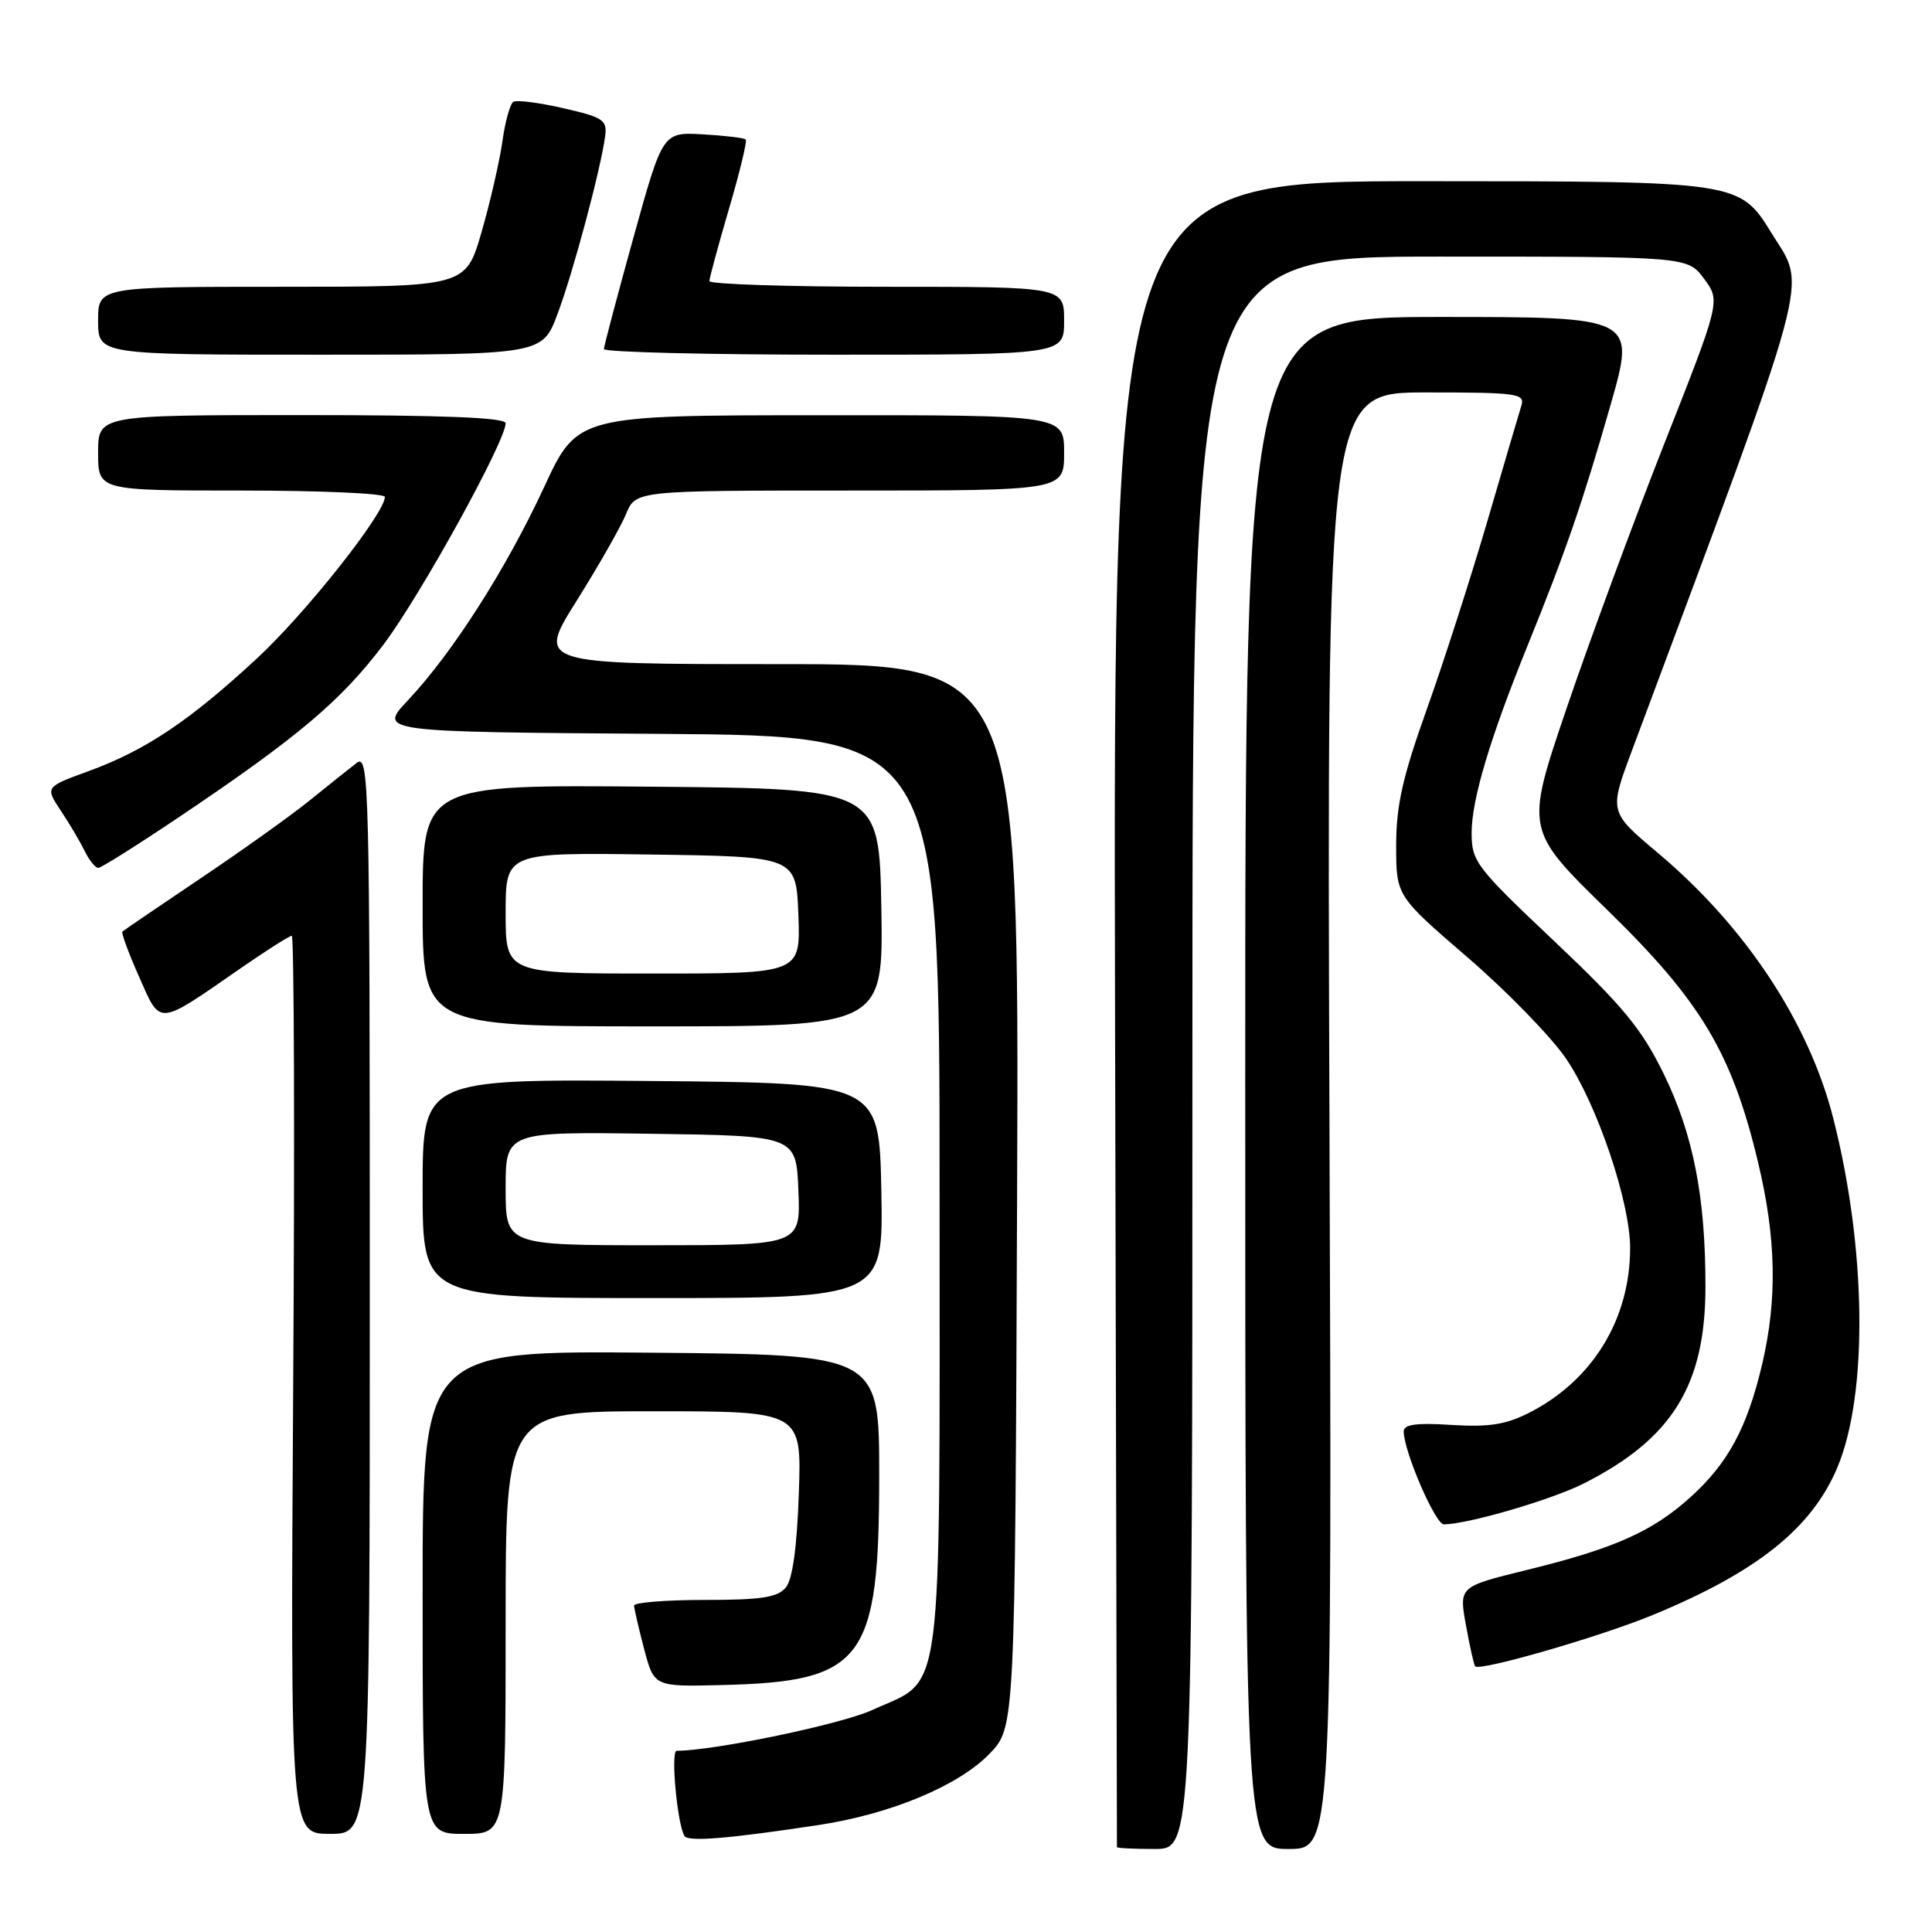<?xml version="1.0" encoding="UTF-8" standalone="no"?>
<!DOCTYPE svg PUBLIC "-//W3C//DTD SVG 1.1//EN" "http://www.w3.org/Graphics/SVG/1.1/DTD/svg11.dtd" >
<svg xmlns="http://www.w3.org/2000/svg" xmlns:xlink="http://www.w3.org/1999/xlink" version="1.1" viewBox="0 0 256 256">
 <g >
 <path fill="currentColor"
d=" M 158.00 139.50 C 158.00 34.00 158.00 34.00 190.81 34.00 C 223.62 34.00 223.62 34.00 225.80 36.94 C 227.98 39.89 227.98 39.89 220.46 58.96 C 216.33 69.45 210.51 85.22 207.53 94.00 C 202.11 109.97 202.11 109.97 212.97 120.57 C 225.40 132.68 229.49 139.53 232.95 154.00 C 235.36 164.05 235.52 172.17 233.49 180.78 C 231.51 189.19 228.97 193.89 223.99 198.39 C 218.94 202.95 213.91 205.19 202.23 208.05 C 193.32 210.24 193.32 210.24 194.25 215.37 C 194.76 218.19 195.31 220.64 195.47 220.80 C 196.13 221.47 212.03 216.87 218.99 214.00 C 232.84 208.29 240.10 202.48 243.48 194.40 C 247.55 184.65 247.31 165.35 242.90 148.12 C 239.67 135.47 231.28 122.78 219.70 113.04 C 213.21 107.58 213.21 107.58 216.21 99.54 C 240.50 34.42 239.41 38.46 234.77 30.94 C 230.50 24.02 230.50 24.02 189.00 24.01 C 147.50 24.00 147.50 24.00 147.75 134.25 C 147.88 194.89 148.00 244.61 148.00 244.75 C 148.00 244.89 150.25 245.00 153.00 245.00 C 158.00 245.00 158.00 245.00 158.00 139.50 Z  M 176.16 148.50 C 175.82 52.00 175.82 52.00 188.98 52.00 C 201.05 52.00 202.09 52.14 201.59 53.75 C 201.29 54.71 199.27 61.58 197.10 69.00 C 194.93 76.42 191.32 87.64 189.08 93.92 C 185.85 102.95 185.00 106.73 185.00 112.02 C 185.00 118.71 185.00 118.71 194.51 126.90 C 199.73 131.41 205.59 137.44 207.53 140.30 C 211.65 146.39 216.00 159.27 216.00 165.37 C 216.00 174.79 211.03 182.91 202.64 187.19 C 199.53 188.77 197.29 189.12 192.33 188.81 C 187.69 188.51 186.00 188.74 186.00 189.67 C 186.00 192.29 190.19 202.00 191.32 201.99 C 194.59 201.94 205.61 198.72 209.88 196.56 C 221.59 190.63 225.98 183.52 225.98 170.50 C 225.99 158.60 224.37 150.34 220.46 142.31 C 217.54 136.34 215.10 133.37 205.98 124.74 C 195.55 114.88 195.00 114.16 195.00 110.35 C 195.00 105.95 197.42 97.85 202.43 85.50 C 207.43 73.18 209.73 66.51 213.38 53.75 C 216.75 42.00 216.75 42.00 190.88 42.00 C 165.00 42.00 165.00 42.00 165.00 143.50 C 165.00 245.00 165.00 245.00 170.75 245.00 C 176.50 245.00 176.50 245.00 176.16 148.50 Z  M 108.50 241.82 C 118.00 240.38 127.00 236.63 131.10 232.40 C 134.50 228.89 134.50 228.89 134.77 158.44 C 135.04 88.00 135.04 88.00 103.09 88.00 C 71.14 88.00 71.14 88.00 76.40 79.62 C 79.29 75.01 82.24 69.84 82.95 68.12 C 84.24 65.00 84.24 65.00 112.62 65.00 C 141.00 65.00 141.00 65.00 141.00 60.00 C 141.00 55.00 141.00 55.00 108.75 55.02 C 76.50 55.03 76.50 55.03 72.09 64.56 C 67.08 75.37 59.97 86.50 54.10 92.74 C 50.10 96.98 50.10 96.98 87.30 97.24 C 124.50 97.50 124.50 97.50 124.50 158.05 C 124.50 227.09 125.13 222.22 115.57 226.59 C 111.48 228.47 94.73 231.96 89.66 231.99 C 88.85 232.00 89.73 241.67 90.69 243.27 C 91.17 244.08 96.50 243.64 108.50 241.82 Z  M 49.00 171.38 C 49.00 103.32 48.91 99.82 47.25 101.10 C 46.29 101.84 43.48 104.08 41.00 106.09 C 38.52 108.09 32.01 112.74 26.51 116.43 C 21.02 120.12 16.39 123.28 16.22 123.44 C 16.05 123.61 17.04 126.31 18.43 129.43 C 21.32 135.97 20.76 136.01 31.80 128.36 C 35.26 125.96 38.35 124.00 38.66 124.00 C 38.97 124.00 39.06 150.77 38.85 183.50 C 38.48 243.00 38.48 243.00 43.74 243.00 C 49.00 243.00 49.00 243.00 49.00 171.38 Z  M 67.00 215.00 C 67.00 187.00 67.00 187.00 86.61 187.00 C 106.22 187.00 106.22 187.00 105.85 197.86 C 105.60 205.07 105.02 209.27 104.12 210.36 C 103.03 211.67 100.85 212.00 93.38 212.00 C 88.22 212.00 84.01 212.34 84.02 212.75 C 84.03 213.16 84.63 215.75 85.35 218.50 C 86.67 223.50 86.67 223.50 95.58 223.28 C 114.44 222.83 116.49 220.11 116.50 195.54 C 116.50 179.50 116.50 179.50 86.25 179.24 C 56.00 178.97 56.00 178.97 56.00 210.99 C 56.00 243.00 56.00 243.00 61.50 243.00 C 67.00 243.00 67.00 243.00 67.00 215.00 Z  M 116.78 157.75 C 116.50 143.50 116.50 143.50 86.25 143.24 C 56.00 142.97 56.00 142.97 56.00 157.49 C 56.00 172.00 56.00 172.00 86.53 172.00 C 117.05 172.00 117.05 172.00 116.78 157.75 Z  M 116.78 120.25 C 116.50 104.50 116.50 104.50 86.25 104.24 C 56.00 103.97 56.00 103.97 56.00 119.99 C 56.00 136.00 56.00 136.00 86.53 136.00 C 117.05 136.00 117.05 136.00 116.78 120.25 Z  M 23.75 108.25 C 39.46 97.69 45.21 92.84 50.82 85.40 C 55.71 78.92 67.00 58.46 67.00 56.08 C 67.00 55.33 58.67 55.00 40.00 55.00 C 13.00 55.00 13.00 55.00 13.00 60.00 C 13.00 65.00 13.00 65.00 32.00 65.00 C 42.45 65.00 51.00 65.38 51.00 65.84 C 51.00 68.01 40.49 81.29 34.04 87.25 C 25.13 95.51 19.27 99.43 11.79 102.16 C 5.98 104.28 5.98 104.28 8.04 107.39 C 9.18 109.10 10.61 111.51 11.21 112.75 C 11.82 113.99 12.63 115.00 13.02 115.00 C 13.40 115.00 18.23 111.96 23.75 108.25 Z  M 73.89 41.56 C 75.96 36.04 79.58 22.50 80.18 18.09 C 80.47 15.90 79.96 15.55 74.65 14.34 C 71.44 13.60 68.45 13.22 68.02 13.49 C 67.59 13.76 66.93 16.12 66.57 18.74 C 66.20 21.36 64.96 26.76 63.81 30.75 C 61.71 38.00 61.71 38.00 37.35 38.00 C 13.00 38.00 13.00 38.00 13.00 42.50 C 13.00 47.00 13.00 47.00 42.43 47.00 C 71.86 47.00 71.86 47.00 73.89 41.56 Z  M 141.00 42.50 C 141.00 38.00 141.00 38.00 117.50 38.00 C 104.57 38.00 94.00 37.66 94.00 37.25 C 94.00 36.84 95.17 32.53 96.59 27.68 C 98.02 22.83 99.02 18.69 98.81 18.48 C 98.61 18.27 96.04 17.97 93.12 17.80 C 87.81 17.50 87.81 17.50 83.93 31.50 C 81.79 39.20 80.04 45.84 80.02 46.25 C 80.01 46.66 93.72 47.00 110.50 47.00 C 141.00 47.00 141.00 47.00 141.00 42.50 Z  M 67.00 157.48 C 67.00 149.96 67.00 149.96 86.25 150.23 C 105.50 150.50 105.50 150.50 105.79 157.75 C 106.09 165.00 106.09 165.00 86.54 165.00 C 67.00 165.00 67.00 165.00 67.00 157.48 Z  M 67.00 120.98 C 67.00 112.96 67.00 112.96 86.25 113.23 C 105.50 113.50 105.50 113.50 105.79 121.25 C 106.08 129.00 106.08 129.00 86.54 129.00 C 67.00 129.00 67.00 129.00 67.00 120.98 Z "/>
</g>
</svg>